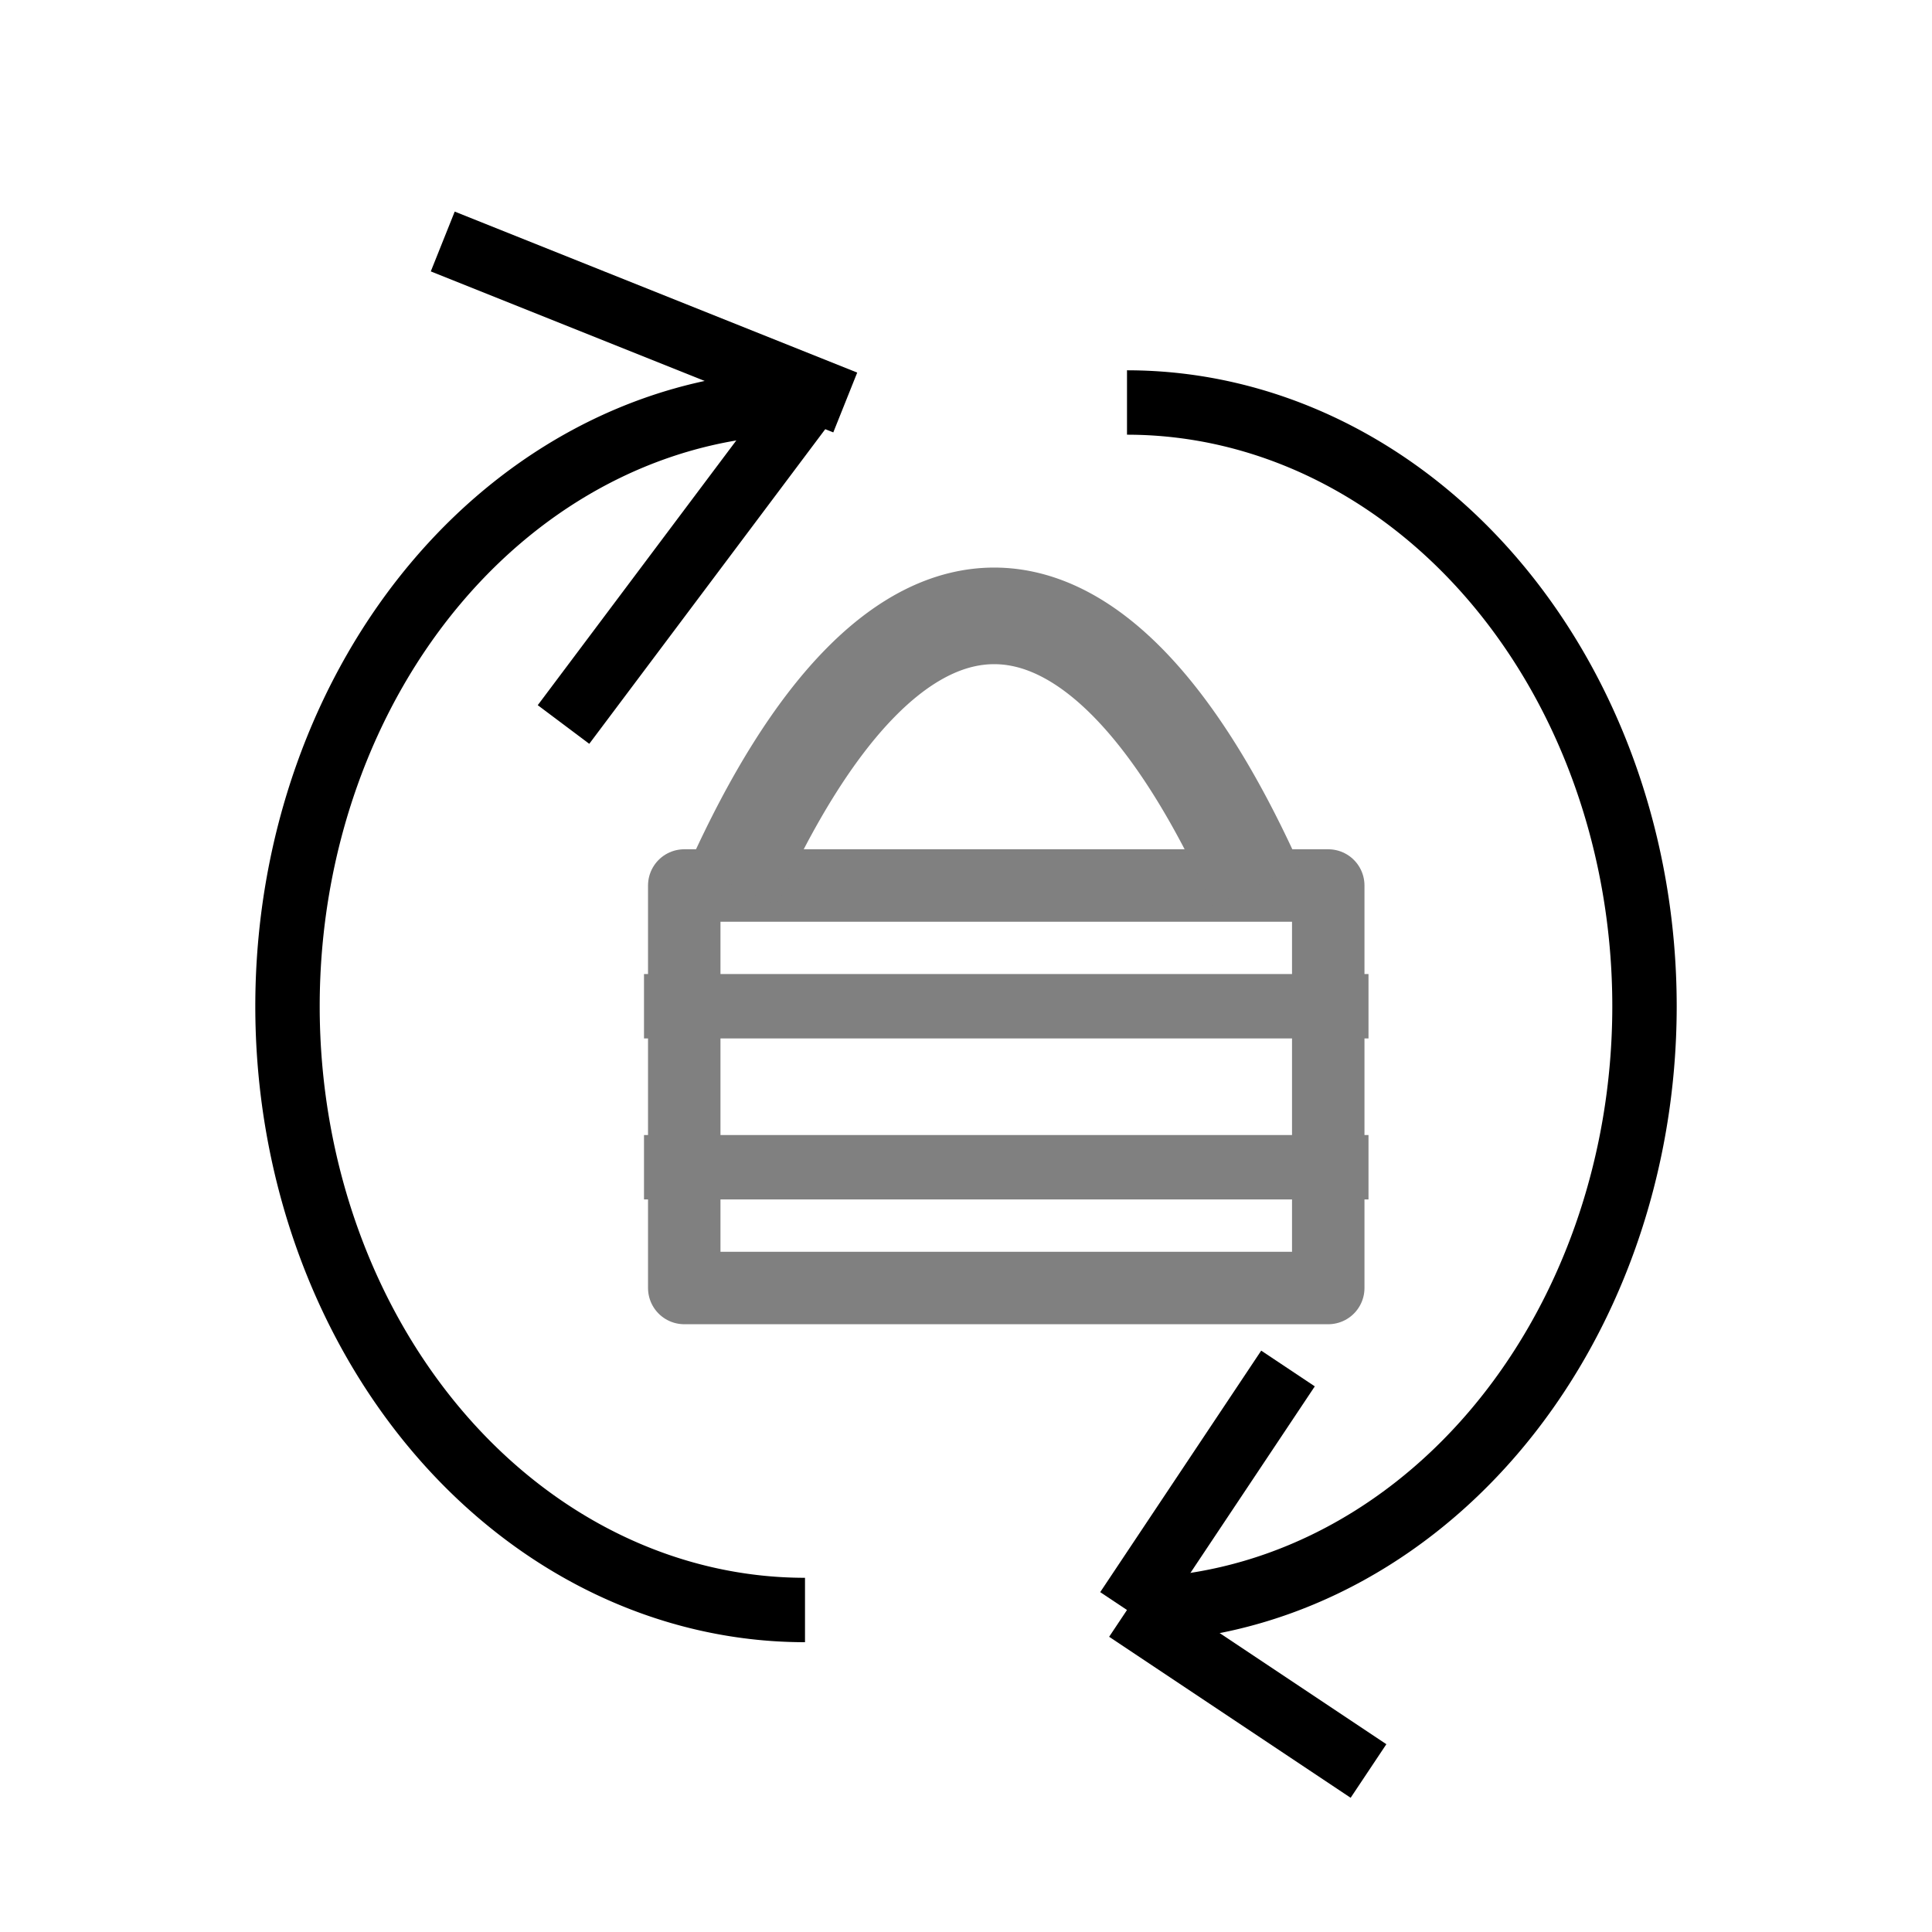 <?xml version="1.0" encoding="UTF-8" standalone="no"?>
<svg
   xmlns:dc="http://purl.org/dc/elements/1.1/"
   xmlns:cc="http://creativecommons.org/ns#"
   xmlns:rdf="http://www.w3.org/1999/02/22-rdf-syntax-ns#"
   xmlns:svg="http://www.w3.org/2000/svg"
   xmlns="http://www.w3.org/2000/svg"
   width="48" 
   height="48" 
   viewBox="0 0 24 24"
>
    <!-- rotating arrow -->
    <path 
        d="
            M 10 5
            a 6 7 0 0 0 0 15
        "
        stroke="black"
        stroke-linejoin="round"
        fill="none"
        stroke-width="0.8"
    />
    <path 
        d="
            M 5.5 3
            l 5 2
        "
        stroke="black"
        stroke-linejoin="round"
        fill="none"
        stroke-width="0.8"
    />
    <path 
        d="
            M 7 9
            l 3 -4
        "
        stroke="black"
        stroke-linejoin="round"
        fill="none"
        stroke-width="0.8"
    />
    
    <!-- another rotating arrow -->
    <path 
        d="
            M 14 5
            a 6 7 0 0 1 0 15
        "
        stroke="black"
        stroke-linejoin="round"
        fill="none"
        stroke-width="0.8"
    />
    <path 
        d="
            M 14 20
            l 2 -3
        "
        stroke="black"
        stroke-linejoin="round"
        fill="none"
        stroke-width="0.8"
    />
    <path 
        d="
            M 14 20
            l 3 2
        "
        stroke="black"
        stroke-linejoin="round"
        fill="none"
        stroke-width="0.8"
    />
    
    <!-- lock -->
    <polygon
        points="8.5 11, 16.5 11, 16.5 16, 8.5 16"
        stroke="grey"
        stroke-linejoin="round"
        fill="none"
        stroke-width="0.9"
    />
    <path 
        d="
            M 8 12.5
            l 9 0
        "
        stroke="grey"
        stroke-linejoin="round"
        fill="none"
        stroke-width="0.8"
    />
    <path 
        d="
            M 8 14.5
            l 9 0
        "
        stroke="grey"
        stroke-linejoin="round"
        fill="none"
        stroke-width="0.8"
    />
    <path 
        d="
            M 9.1 11
            a 6.5 25 0 0 1 6.5 0
        "
        stroke="grey"
        stroke-linejoin="round"
        fill="none"
        stroke-width="1.2"
    />
</svg>

